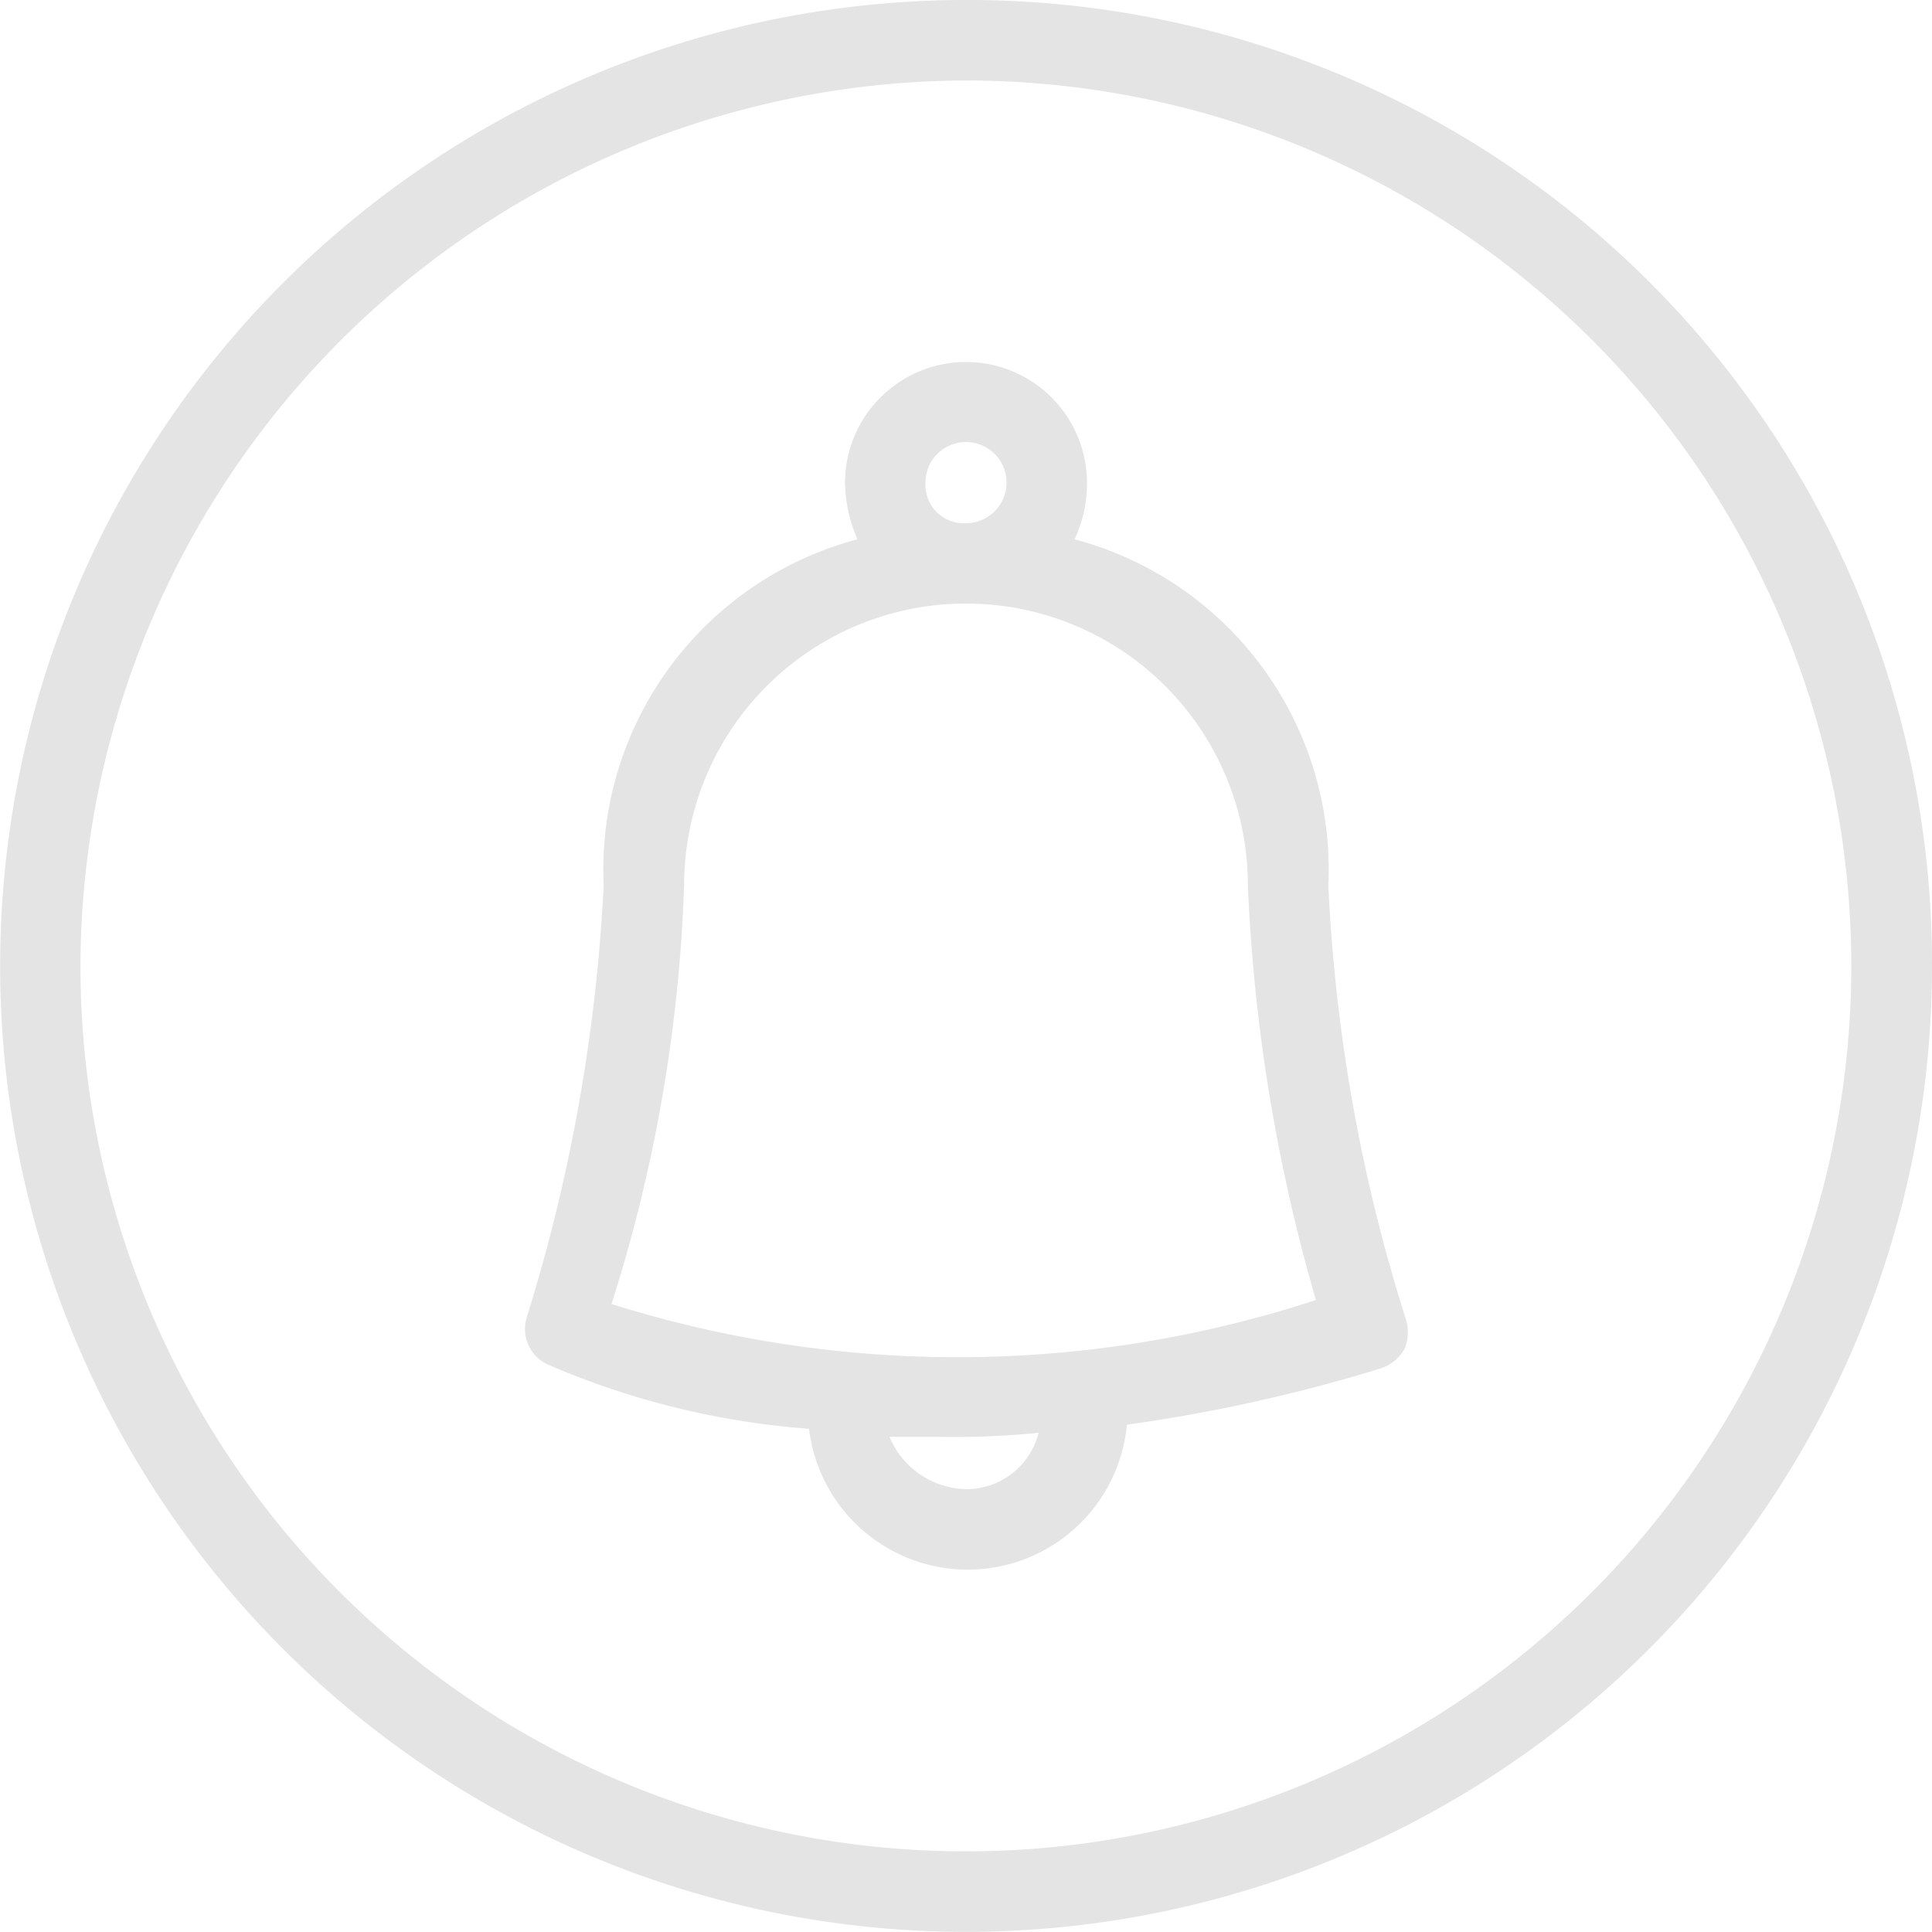<svg xmlns="http://www.w3.org/2000/svg" width="29.54" height="29.538" viewBox="0 0 29.54 29.538">
  <g id="Group_1838" data-name="Group 1838" transform="translate(-1773.23 -9.231)">
    <path id="Path_10" data-name="Path 10" d="M1788,10.462A13.538,13.538,0,1,1,1774.46,24,13.577,13.577,0,0,1,1788,10.462Zm0-1.231A14.769,14.769,0,1,0,1802.77,24,14.737,14.737,0,0,0,1788,9.231Z" fill="#e4e4e4"/>
    <path id="Path_11" data-name="Path 11" d="M1794.71,29.354a25.9,25.9,0,0,1-1.17-6.585,5.225,5.225,0,0,0-3.88-5.292,2.012,2.012,0,0,0,.19-.861,1.85,1.85,0,0,0-3.7,0,2.235,2.235,0,0,0,.19.861,5.225,5.225,0,0,0-3.88,5.292,26.578,26.578,0,0,1-1.17,6.585.6.6,0,0,0,.31.738,12.336,12.336,0,0,0,4,.985,2.444,2.444,0,0,0,4.86-.062,24.84,24.84,0,0,0,3.88-.861.642.642,0,0,0,.37-.308A.69.69,0,0,0,1794.71,29.354Zm-7.33-12.739a.62.62,0,1,1,.62.615A.585.585,0,0,1,1787.38,16.615ZM1788,32a1.3,1.3,0,0,1-1.17-.8h.74a12.9,12.9,0,0,0,1.54-.062A1.139,1.139,0,0,1,1788,32Zm-5.42-2.831a23.67,23.67,0,0,0,1.11-6.4,4.31,4.31,0,0,1,8.62,0,26.762,26.762,0,0,0,1.04,6.339A17.605,17.605,0,0,1,1782.58,29.169Z" fill="#e4e4e4"/>
  </g>
</svg>

